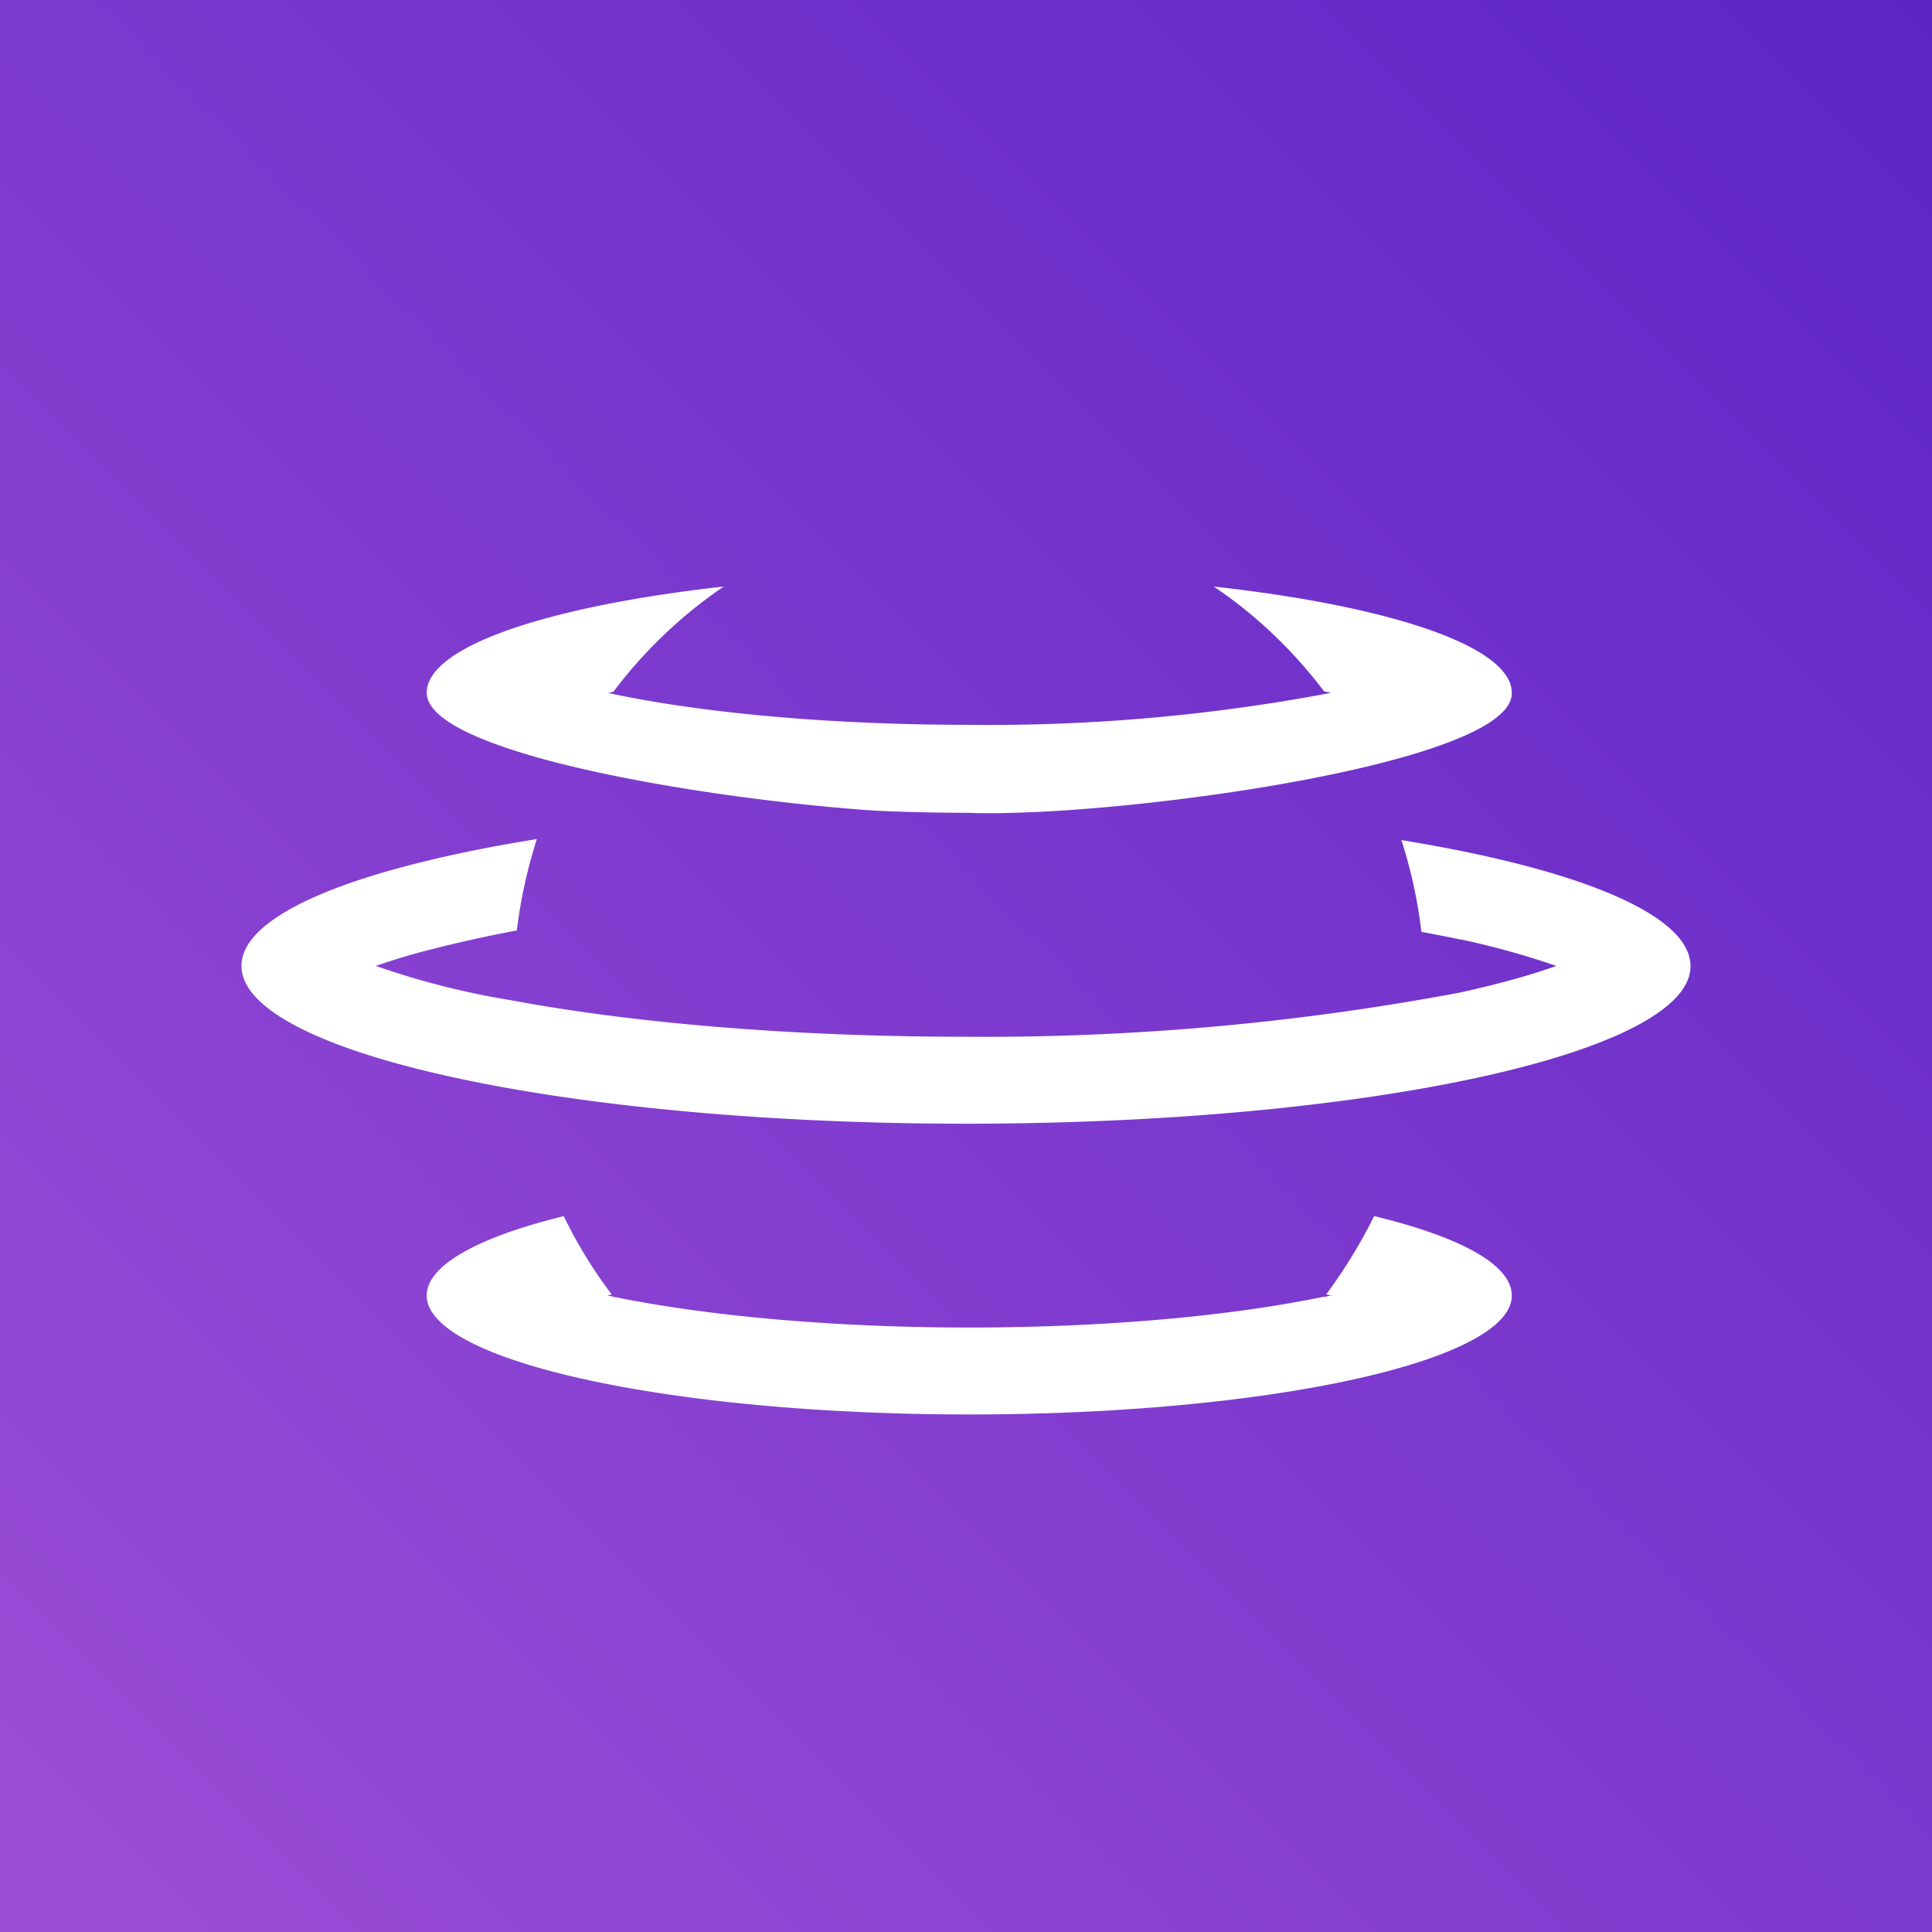 <svg xmlns="http://www.w3.org/2000/svg" width="24" height="24" fill="none" viewBox="0 0 24 24"><rect x="0" y="0" width="24" height="24" fill="#333333" stroke="none"/><g clip-path="url(#AURABAL__a)"><path fill="url(#AURABAL__b)" d="M0 0h24v24H0z"/><path fill="#fff" d="M18.78 8.623v-.017c0-.575-1.504-1.076-3.703-1.32.523.351.986.793 1.372 1.303l.085.017-.06.012a22.7 22.7 0 0 1-4.431.386c-1.757 0-3.326-.15-4.444-.386l-.03-.008h-.022l.073-.017a5.8 5.8 0 0 1 1.371-1.307c-2.185.244-3.69.745-3.69 1.32 0 .724 3.262 1.294 5.465 1.457.488.034 1.26.034 1.26.034.274.013.771 0 1.26-.034 2.211-.155 5.464-.725 5.494-1.44m-.643 3.047q-.24-.05-.48-.094a6 6 0 0 0-.248-1.14C19.586 10.79 21 11.357 21 12v.021c-.051 1.072-4.063 1.938-9 1.938-4.971 0-9-.88-9-1.96v-.02c.03-.64 1.466-1.2 3.669-1.556a6.2 6.2 0 0 0-.249 1.136q-.604.112-1.2.27c-.206.055-.39.115-.553.17a10 10 0 0 0 1.702.43c1.491.278 3.458.45 5.631.45 2.06.015 4.117-.169 6.141-.55q.721-.16 1.192-.33a10 10 0 0 0-1.192-.33zM7.003 15.107c-1.059.261-1.702.609-1.702.986v.021c.056.806 3.056 1.457 6.742 1.457s6.686-.651 6.737-1.457v-.021c0-.382-.643-.729-1.71-.986a6.4 6.4 0 0 1-.596.973l.065.013-.086.017h-.017c-1.115.231-2.662.381-4.393.381-1.732 0-3.279-.15-4.397-.377h-.022l-.004-.008c-.026 0-.051-.009-.073-.013l.052-.013a5.7 5.7 0 0 1-.596-.973"/></g><defs><linearGradient id="AURABAL__b" x1="24" x2="0" y1="0" y2="24" gradientUnits="userSpaceOnUse"><stop stop-color="#5D25C6"/><stop offset="1" stop-color="#9C4ED6"/></linearGradient><clipPath id="AURABAL__a"><path fill="#fff" d="M0 0h24v24H0z"/></clipPath></defs></svg>